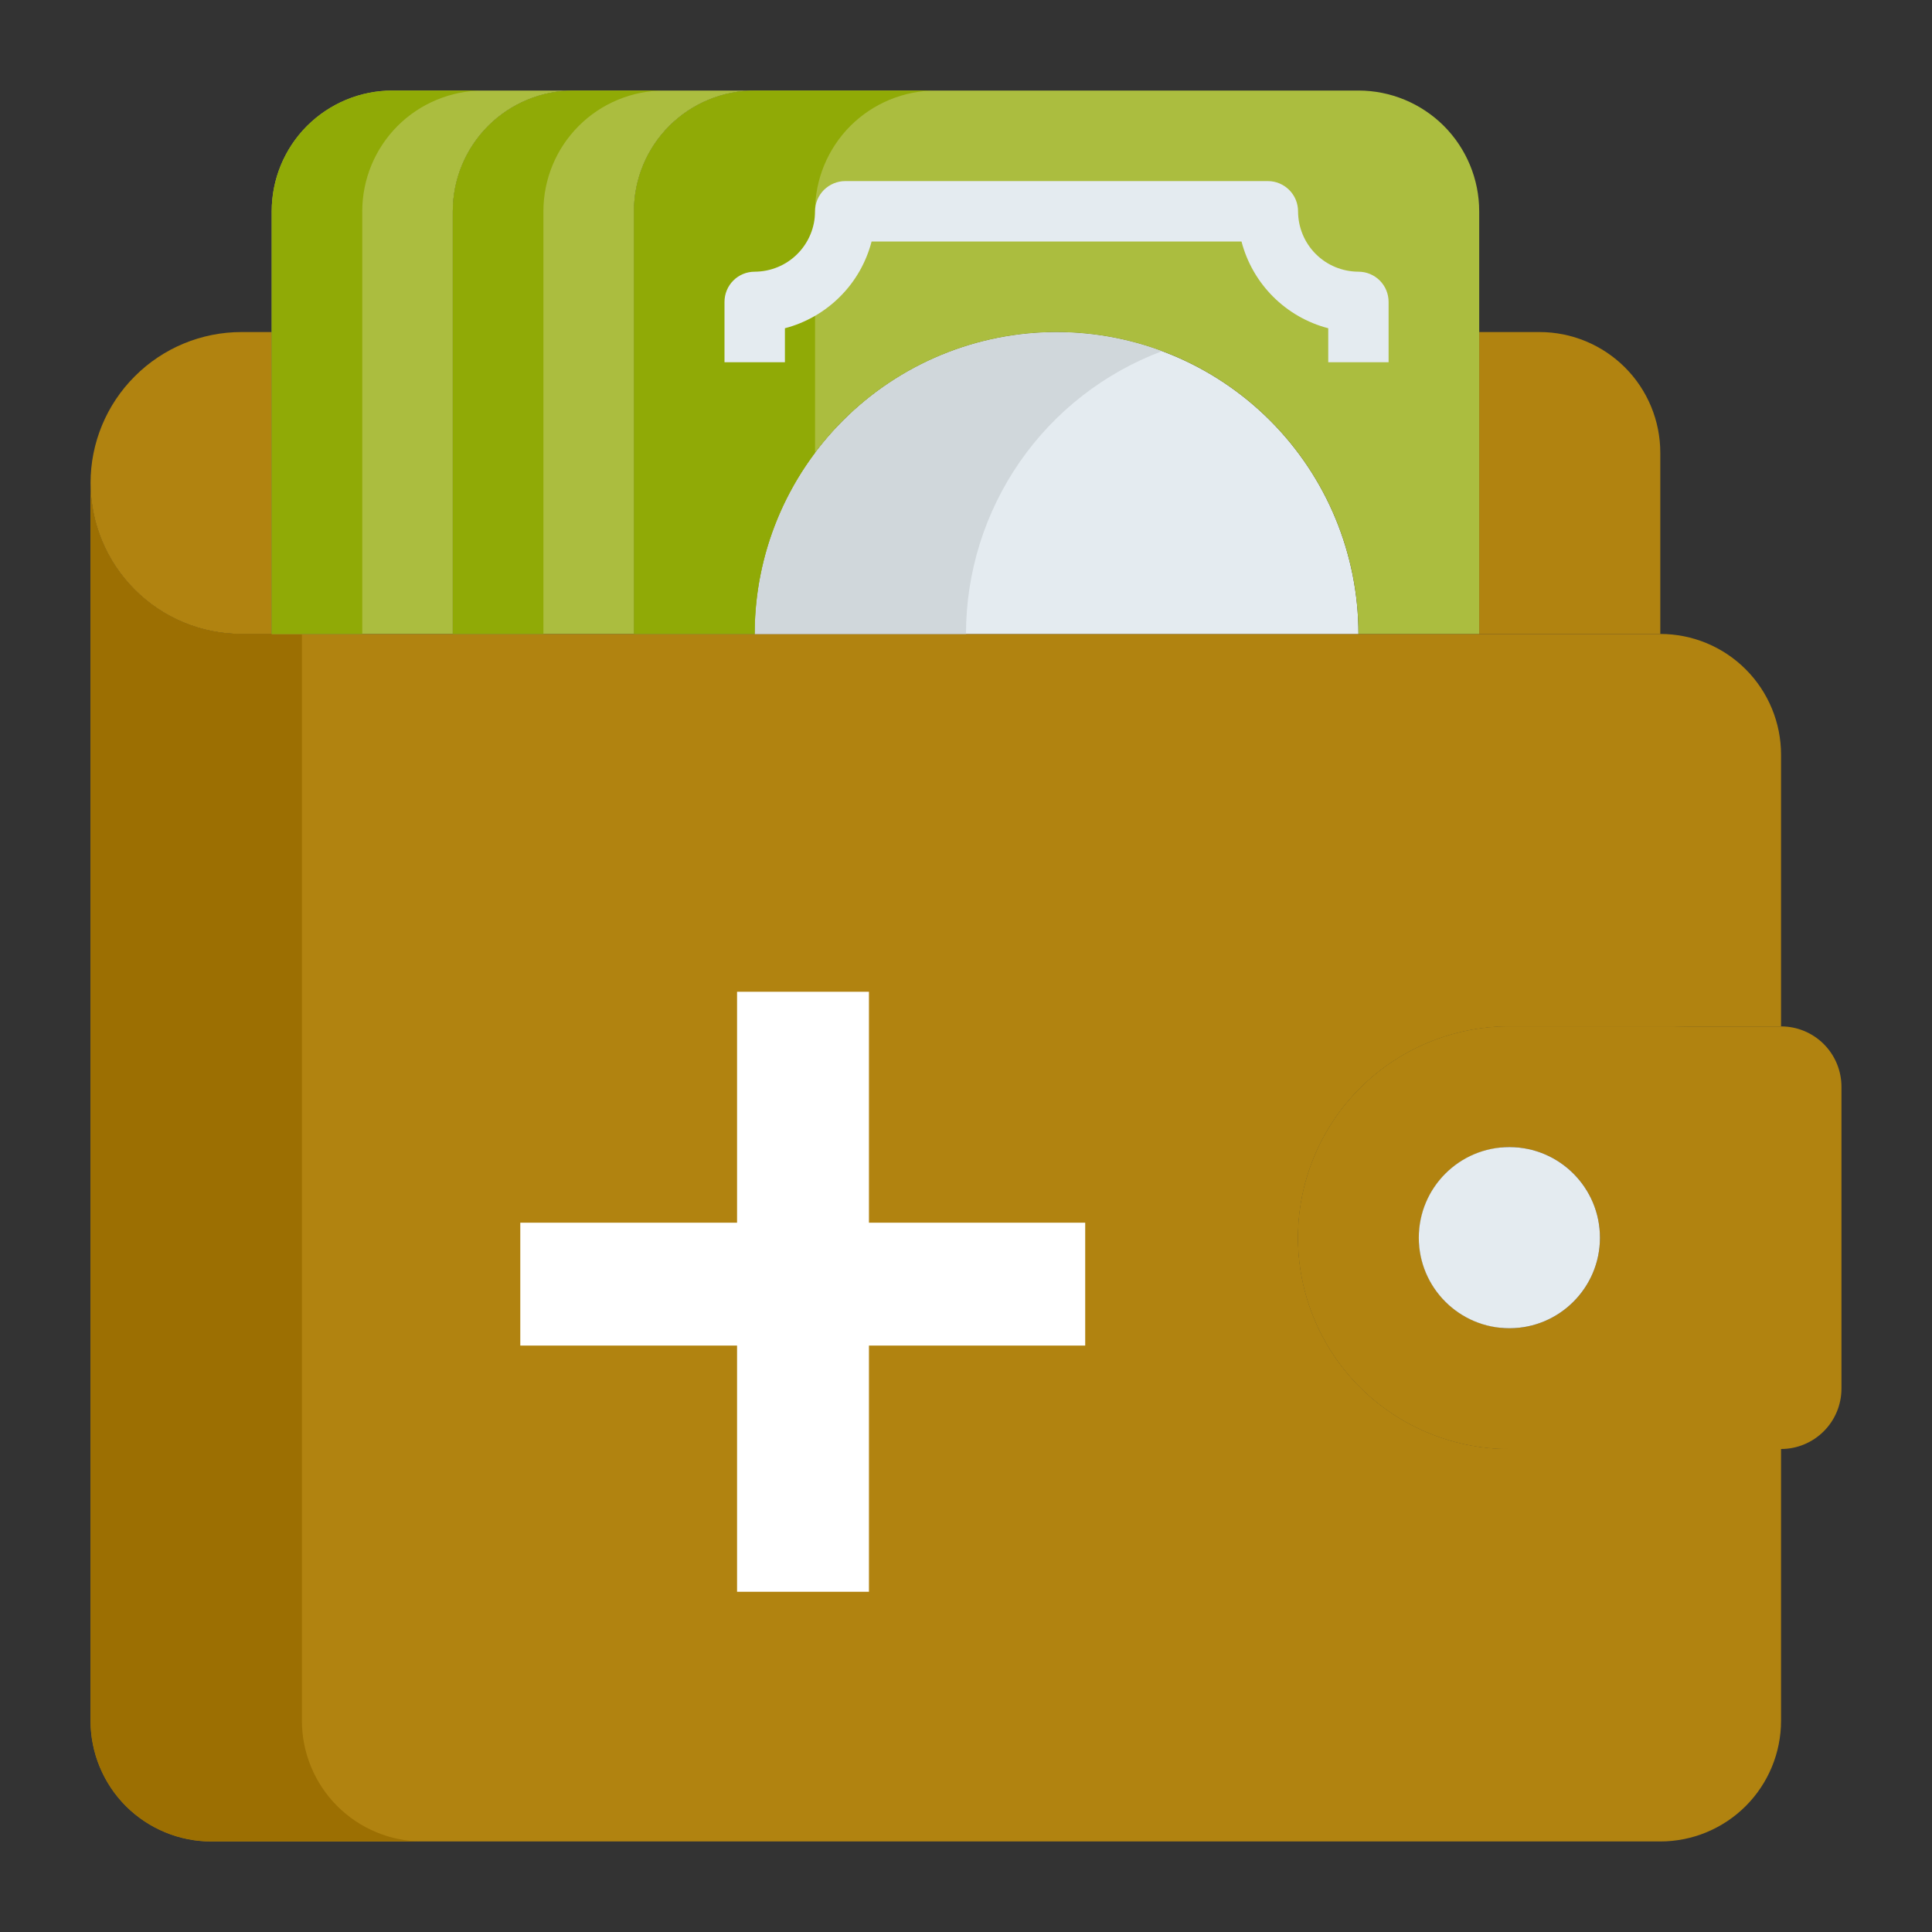 <svg width="30" height="30" viewBox="0 0 30 30" fill="none" xmlns="http://www.w3.org/2000/svg">
<rect x="0" y="0" width="30" height="30" fill="#333333" stroke="none"/>
<path d="M28.594 16.875V21.562C28.594 21.811 28.495 22.05 28.319 22.225C28.143 22.401 27.905 22.5 27.656 22.5H23.438C22.567 22.5 21.733 22.154 21.117 21.539C20.502 20.924 20.156 20.089 20.156 19.219C20.156 18.349 20.502 17.514 21.117 16.899C21.733 16.283 22.567 15.938 23.438 15.938H27.656C27.905 15.938 28.143 16.036 28.319 16.212C28.495 16.388 28.594 16.626 28.594 16.875ZM24.844 19.219C24.844 18.941 24.761 18.669 24.607 18.438C24.452 18.206 24.233 18.026 23.976 17.919C23.719 17.813 23.436 17.785 23.163 17.84C22.89 17.894 22.64 18.028 22.443 18.224C22.247 18.421 22.113 18.672 22.058 18.944C22.004 19.217 22.032 19.5 22.138 19.757C22.245 20.014 22.425 20.233 22.656 20.388C22.887 20.543 23.159 20.625 23.438 20.625C23.81 20.625 24.168 20.477 24.432 20.213C24.695 19.949 24.844 19.592 24.844 19.219Z" fill="#B18310"/>
<path d="M23.28 20.616C22.937 20.578 22.619 20.414 22.389 20.156C22.159 19.898 22.031 19.564 22.031 19.219C22.031 18.873 22.159 18.539 22.389 18.282C22.619 18.024 22.937 17.86 23.28 17.821C23.546 17.258 23.966 16.782 24.492 16.448C25.017 16.114 25.627 15.937 26.25 15.938H23.438C22.567 15.938 21.733 16.283 21.117 16.899C20.502 17.514 20.156 18.349 20.156 19.219C20.156 20.089 20.502 20.924 21.117 21.539C21.733 22.154 22.567 22.5 23.438 22.5H26.25C25.819 22.5 25.392 22.416 24.994 22.251C24.596 22.086 24.234 21.844 23.93 21.539C23.662 21.271 23.442 20.959 23.28 20.616Z" fill="#B18310"/>
<path d="M25.781 7.031V9.844H22.969V5.156H23.906C24.404 5.156 24.88 5.354 25.232 5.705C25.584 6.057 25.781 6.534 25.781 7.031Z" fill="#B18310"/>
<path d="M4.219 5.156V9.844H3.75C3.128 9.844 2.532 9.597 2.093 9.157C1.653 8.718 1.406 8.122 1.406 7.5C1.406 6.878 1.653 6.282 2.093 5.843C2.532 5.403 3.128 5.156 3.75 5.156H4.219Z" fill="#B18310"/>
<path d="M3.281 28.594C2.784 28.594 2.307 28.396 1.955 28.045C1.604 27.693 1.406 27.216 1.406 26.719V7.5C1.406 8.122 1.653 8.718 2.093 9.157C2.532 9.597 3.128 9.844 3.75 9.844H25.781C26.279 9.844 26.755 10.041 27.107 10.393C27.459 10.745 27.656 11.222 27.656 11.719V15.938H23.438C22.567 15.938 21.733 16.283 21.117 16.899C20.502 17.514 20.156 18.349 20.156 19.219C20.156 20.089 20.502 20.924 21.117 21.539C21.733 22.154 22.567 22.5 23.438 22.5H27.656V26.719C27.656 27.216 27.459 27.693 27.107 28.045C26.755 28.396 26.279 28.594 25.781 28.594H3.281Z" fill="#B18310"/>
<path d="M6.562 28.594H3.281C2.784 28.594 2.307 28.396 1.955 28.045C1.604 27.693 1.406 27.216 1.406 26.719V7.5C1.406 8.122 1.653 8.718 2.093 9.157C2.532 9.597 3.128 9.844 3.75 9.844H4.688V26.719C4.688 27.216 4.885 27.693 5.237 28.045C5.588 28.396 6.065 28.594 6.562 28.594Z" fill="#9C6F02"/>
<path d="M23.438 20.625C24.214 20.625 24.844 19.995 24.844 19.219C24.844 18.442 24.214 17.812 23.438 17.812C22.661 17.812 22.031 18.442 22.031 19.219C22.031 19.995 22.661 20.625 23.438 20.625Z" fill="#E4EBF0"/>
<path d="M11.719 9.844C11.719 8.601 12.213 7.408 13.092 6.529C13.971 5.65 15.163 5.156 16.406 5.156C17.649 5.156 18.842 5.65 19.721 6.529C20.6 7.408 21.094 8.601 21.094 9.844H11.719Z" fill="#E4EBF0"/>
<path d="M18.047 5.452C17.152 5.787 16.381 6.386 15.836 7.171C15.292 7.956 15 8.889 15 9.844H11.719C11.719 9.087 11.902 8.341 12.253 7.671C12.604 7 13.113 6.425 13.734 5.993C14.356 5.561 15.073 5.287 15.824 5.193C16.575 5.099 17.338 5.188 18.047 5.452Z" fill="#D0D7DB"/>
<path d="M6.094 1.406H8.906C8.409 1.406 7.932 1.604 7.58 1.955C7.229 2.307 7.031 2.784 7.031 3.281V9.844H4.219V3.281C4.219 2.784 4.416 2.307 4.768 1.955C5.12 1.604 5.596 1.406 6.094 1.406Z" fill="#ABBD3F"/>
<path d="M8.906 1.406H11.719C11.222 1.406 10.745 1.604 10.393 1.955C10.041 2.307 9.844 2.784 9.844 3.281V9.844H7.031V3.281C7.031 2.784 7.229 2.307 7.58 1.955C7.932 1.604 8.409 1.406 8.906 1.406Z" fill="#ABBD3F"/>
<path d="M7.5 1.406C7.003 1.406 6.526 1.604 6.174 1.955C5.823 2.307 5.625 2.784 5.625 3.281V9.844H4.219V3.281C4.219 2.784 4.416 2.307 4.768 1.955C5.12 1.604 5.596 1.406 6.094 1.406H7.5Z" fill="#90AA06"/>
<path d="M10.312 1.406C9.815 1.406 9.338 1.604 8.987 1.955C8.635 2.307 8.438 2.784 8.438 3.281V9.844H7.031V3.281C7.031 2.784 7.229 2.307 7.58 1.955C7.932 1.604 8.409 1.406 8.906 1.406H10.312Z" fill="#90AA06"/>
<path d="M22.969 5.156V9.844H21.094C21.094 8.601 20.6 7.408 19.721 6.529C18.842 5.65 17.649 5.156 16.406 5.156C15.163 5.156 13.971 5.65 13.092 6.529C12.213 7.408 11.719 8.601 11.719 9.844H9.844V3.281C9.844 2.784 10.041 2.307 10.393 1.955C10.745 1.604 11.222 1.406 11.719 1.406H21.094C21.591 1.406 22.068 1.604 22.42 1.955C22.771 2.307 22.969 2.784 22.969 3.281V5.156Z" fill="#ABBD3F"/>
<path d="M14.531 1.406C14.034 1.406 13.557 1.604 13.205 1.955C12.854 2.307 12.656 2.784 12.656 3.281V7.031C12.046 7.842 11.717 8.829 11.719 9.844H9.844V3.281C9.844 2.784 10.041 2.307 10.393 1.955C10.745 1.604 11.222 1.406 11.719 1.406H14.531Z" fill="#90AA06"/>
<path d="M12.188 5.097C12.511 5.013 12.807 4.843 13.044 4.606C13.281 4.37 13.45 4.074 13.534 3.75H19.278C19.362 4.074 19.532 4.37 19.768 4.606C20.005 4.843 20.301 5.013 20.625 5.097V5.625H21.562V4.688C21.562 4.563 21.513 4.444 21.425 4.356C21.337 4.268 21.218 4.219 21.094 4.219C20.845 4.218 20.607 4.12 20.431 3.944C20.255 3.768 20.157 3.53 20.156 3.281C20.156 3.157 20.107 3.038 20.019 2.95C19.931 2.862 19.812 2.812 19.688 2.812H13.125C13.001 2.812 12.882 2.862 12.793 2.95C12.706 3.038 12.656 3.157 12.656 3.281C12.656 3.53 12.557 3.768 12.381 3.944C12.206 4.12 11.967 4.218 11.719 4.219C11.594 4.219 11.475 4.268 11.387 4.356C11.299 4.444 11.25 4.563 11.25 4.688V5.625H12.188V5.097Z" fill="#E4EBF0"/>
<path d="M16.851 18.986V20.894H8.079V18.986H16.851ZM13.493 15.4V24.717H11.445V15.4H13.493Z" fill="white"/>
</svg>
